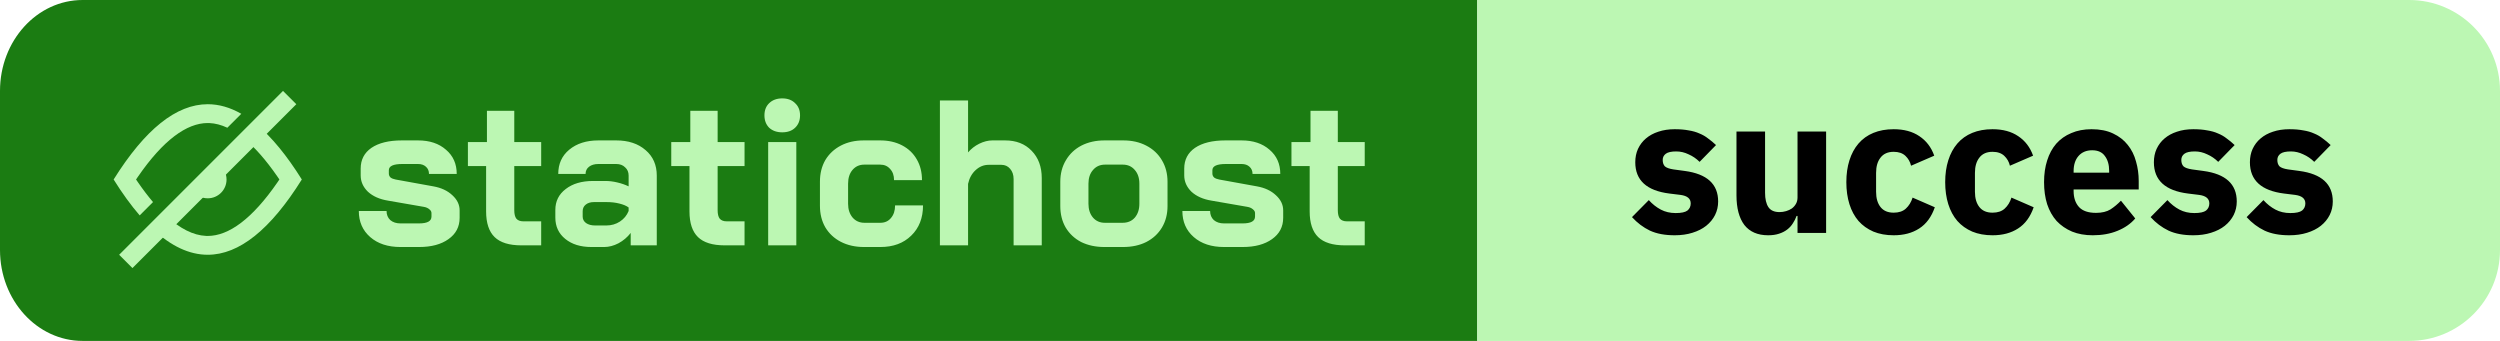 <svg width="220" height="30" viewBox="0 0 220 30" fill="none" xmlns="http://www.w3.org/2000/svg">
<g clip-path="url(#clip0_713_24)">
<path d="M0 8C0 3.582 3.256 0 7.273 0H130V30H7.273C3.256 30 0 26.418 0 22V8Z" fill="#1B7C12"/>
<path d="M220 8C220 3.582 216.418 0 212 0H130V30H212C216.418 30 220 26.418 220 22V8Z" fill="#BCF7B3"/>
<path d="M35.238 21.737C34.133 21.737 33.246 21.445 32.578 20.862C31.91 20.279 31.576 19.515 31.576 18.567H34.017C34.017 18.895 34.126 19.162 34.345 19.369C34.576 19.563 34.873 19.66 35.238 19.66H36.877C37.606 19.66 37.97 19.46 37.97 19.059V18.749C37.97 18.628 37.909 18.519 37.788 18.422C37.666 18.312 37.502 18.239 37.296 18.203L34.145 17.656C33.404 17.535 32.815 17.274 32.378 16.873C31.953 16.46 31.74 15.98 31.74 15.434V14.833C31.74 14.056 32.056 13.448 32.687 13.011C33.331 12.574 34.224 12.356 35.365 12.356H36.786C37.806 12.356 38.626 12.629 39.245 13.175C39.877 13.71 40.192 14.42 40.192 15.307H37.751C37.751 15.039 37.66 14.827 37.478 14.669C37.308 14.511 37.077 14.432 36.786 14.432H35.401C34.612 14.432 34.218 14.614 34.218 14.979V15.27C34.218 15.404 34.266 15.519 34.363 15.616C34.472 15.701 34.624 15.762 34.819 15.798L38.134 16.399C38.826 16.521 39.385 16.782 39.81 17.183C40.235 17.571 40.447 18.015 40.447 18.513V19.168C40.447 19.958 40.12 20.583 39.464 21.045C38.82 21.506 37.958 21.737 36.877 21.737H35.238ZM45.875 21.591C44.806 21.591 44.023 21.348 43.525 20.862C43.027 20.377 42.778 19.624 42.778 18.604V14.614H41.175V12.501H42.851V9.751H45.256V12.501H47.624V14.614H45.256V18.494C45.256 18.834 45.316 19.083 45.438 19.241C45.572 19.399 45.778 19.478 46.057 19.478H47.624V21.591H45.875ZM52.04 21.737C51.093 21.737 50.328 21.5 49.745 21.026C49.162 20.553 48.87 19.927 48.87 19.15V18.476C48.87 17.711 49.174 17.098 49.781 16.636C50.389 16.163 51.19 15.926 52.186 15.926H53.297C53.613 15.926 53.953 15.968 54.317 16.053C54.681 16.138 55.015 16.254 55.319 16.399V15.452C55.319 15.149 55.216 14.906 55.009 14.724C54.815 14.529 54.554 14.432 54.226 14.432H52.66C52.319 14.432 52.046 14.511 51.84 14.669C51.633 14.827 51.53 15.039 51.53 15.307H49.126C49.126 14.42 49.447 13.71 50.091 13.175C50.747 12.629 51.603 12.356 52.66 12.356H54.226C55.295 12.356 56.157 12.641 56.813 13.212C57.468 13.77 57.796 14.517 57.796 15.452V21.591H55.501V20.498C55.21 20.875 54.852 21.178 54.426 21.409C54.001 21.628 53.582 21.737 53.169 21.737H52.04ZM53.352 19.842C53.801 19.842 54.202 19.727 54.554 19.496C54.906 19.265 55.161 18.956 55.319 18.567V18.258C55.125 18.112 54.852 17.997 54.499 17.911C54.159 17.826 53.795 17.784 53.406 17.784H52.259C51.967 17.784 51.73 17.857 51.548 18.003C51.366 18.148 51.275 18.343 51.275 18.585V19.059C51.275 19.29 51.372 19.478 51.566 19.624C51.773 19.77 52.04 19.842 52.368 19.842H53.352ZM63.771 21.591C62.702 21.591 61.919 21.348 61.421 20.862C60.923 20.377 60.674 19.624 60.674 18.604V14.614H59.071V12.501H60.747V9.751H63.152V12.501H65.52V14.614H63.152V18.494C63.152 18.834 63.212 19.083 63.334 19.241C63.467 19.399 63.674 19.478 63.953 19.478H65.52V21.591H63.771ZM68.838 11.645C68.364 11.645 67.982 11.512 67.69 11.244C67.411 10.965 67.271 10.601 67.271 10.151C67.271 9.702 67.411 9.344 67.69 9.077C67.982 8.797 68.364 8.658 68.838 8.658C69.311 8.658 69.688 8.797 69.967 9.077C70.259 9.344 70.404 9.702 70.404 10.151C70.404 10.601 70.259 10.965 69.967 11.244C69.688 11.512 69.311 11.645 68.838 11.645ZM67.599 12.501H70.076V21.591H67.599V12.501ZM76.035 21.737C75.27 21.737 74.59 21.585 73.995 21.281C73.412 20.978 72.956 20.553 72.628 20.006C72.313 19.46 72.155 18.828 72.155 18.112V15.98C72.155 15.264 72.313 14.633 72.628 14.086C72.956 13.54 73.412 13.115 73.995 12.811C74.577 12.507 75.251 12.356 76.016 12.356H77.456C78.184 12.356 78.828 12.501 79.386 12.793C79.945 13.084 80.376 13.497 80.68 14.031C80.983 14.554 81.135 15.161 81.135 15.853H78.676C78.676 15.44 78.561 15.112 78.33 14.869C78.111 14.614 77.82 14.487 77.456 14.487H76.053C75.628 14.487 75.282 14.645 75.015 14.96C74.76 15.264 74.632 15.665 74.632 16.163V17.93C74.632 18.427 74.766 18.834 75.033 19.15C75.3 19.454 75.646 19.605 76.071 19.605H77.474C77.862 19.605 78.172 19.466 78.403 19.187C78.646 18.907 78.767 18.537 78.767 18.075H81.226C81.226 19.18 80.88 20.067 80.188 20.735C79.508 21.403 78.603 21.737 77.474 21.737H76.035ZM82.712 8.84H85.19V13.412C85.457 13.096 85.785 12.841 86.173 12.647C86.574 12.453 86.957 12.356 87.321 12.356H88.45C89.421 12.356 90.199 12.659 90.782 13.266C91.377 13.873 91.674 14.675 91.674 15.671V21.591H89.197V15.762C89.197 15.386 89.093 15.082 88.887 14.851C88.693 14.62 88.438 14.505 88.122 14.505H86.993C86.568 14.505 86.185 14.663 85.845 14.979C85.517 15.282 85.299 15.683 85.19 16.181V21.591H82.712V8.84ZM97.186 21.737C96.421 21.737 95.741 21.591 95.146 21.3C94.563 20.996 94.108 20.571 93.78 20.024C93.464 19.478 93.306 18.846 93.306 18.13V15.999C93.306 15.282 93.47 14.651 93.798 14.104C94.126 13.546 94.581 13.115 95.164 12.811C95.759 12.507 96.439 12.356 97.204 12.356H98.844C99.609 12.356 100.283 12.507 100.866 12.811C101.46 13.115 101.922 13.546 102.25 14.104C102.578 14.651 102.742 15.282 102.742 15.999V18.13C102.742 18.846 102.578 19.478 102.25 20.024C101.922 20.571 101.46 20.996 100.866 21.3C100.283 21.591 99.602 21.737 98.826 21.737H97.186ZM98.789 19.605C99.238 19.605 99.597 19.454 99.864 19.15C100.131 18.834 100.265 18.427 100.265 17.93V16.163C100.265 15.665 100.131 15.264 99.864 14.96C99.597 14.645 99.245 14.487 98.808 14.487H97.241C96.804 14.487 96.451 14.645 96.184 14.96C95.917 15.264 95.784 15.665 95.784 16.163V17.93C95.784 18.427 95.917 18.834 96.184 19.15C96.451 19.454 96.797 19.605 97.223 19.605H98.789ZM107.71 21.737C106.605 21.737 105.719 21.445 105.051 20.862C104.382 20.279 104.049 19.515 104.049 18.567H106.49C106.49 18.895 106.599 19.162 106.818 19.369C107.049 19.563 107.346 19.66 107.71 19.66H109.35C110.078 19.66 110.443 19.46 110.443 19.059V18.749C110.443 18.628 110.382 18.519 110.26 18.422C110.139 18.312 109.975 18.239 109.769 18.203L106.617 17.656C105.876 17.535 105.287 17.274 104.85 16.873C104.426 16.46 104.213 15.98 104.213 15.434V14.833C104.213 14.056 104.528 13.448 105.16 13.011C105.803 12.574 106.696 12.356 107.838 12.356H109.259C110.279 12.356 111.098 12.629 111.718 13.175C112.349 13.71 112.665 14.42 112.665 15.307H110.224C110.224 15.039 110.133 14.827 109.951 14.669C109.781 14.511 109.55 14.432 109.259 14.432H107.874C107.085 14.432 106.69 14.614 106.69 14.979V15.27C106.69 15.404 106.739 15.519 106.836 15.616C106.945 15.701 107.097 15.762 107.291 15.798L110.607 16.399C111.299 16.521 111.858 16.782 112.282 17.183C112.707 17.571 112.92 18.015 112.92 18.513V19.168C112.92 19.958 112.592 20.583 111.936 21.045C111.293 21.506 110.43 21.737 109.35 21.737H107.71ZM118.348 21.591C117.279 21.591 116.496 21.348 115.998 20.862C115.5 20.377 115.251 19.624 115.251 18.604V14.614H113.648V12.501H115.324V9.751H117.728V12.501H120.096V14.614H117.728V18.494C117.728 18.834 117.789 19.083 117.91 19.241C118.044 19.399 118.251 19.478 118.53 19.478H120.096V21.591H118.348Z" fill="#BCF7B3"/>
<path fill-rule="evenodd" clip-rule="evenodd" d="M21.234 10.014C20.249 9.452 19.265 9.171 18.28 9.171C15.52 9.171 12.76 11.379 10 15.795C10.764 17.018 11.528 18.071 12.293 18.955L13.466 17.782C13.032 17.272 12.592 16.695 12.146 16.049L11.972 15.794L12.146 15.541C14.356 12.337 16.428 10.827 18.28 10.827L18.435 10.831C18.943 10.853 19.468 10.989 20.007 11.241L21.234 10.014ZM16.892 16.698L19.183 14.407C19.636 14.702 19.936 15.214 19.936 15.795C19.936 16.71 19.195 17.451 18.28 17.451C17.699 17.451 17.187 17.151 16.892 16.698ZM14.607 18.983C15.845 20.131 17.023 20.71 18.125 20.759L18.28 20.763C20.132 20.763 22.204 19.253 24.414 16.049L24.587 15.794L24.414 15.541C23.388 14.054 22.392 12.932 21.434 12.156L22.609 10.981C23.926 12.083 25.243 13.688 26.56 15.795C23.8 20.211 21.04 22.419 18.28 22.419C16.666 22.419 15.051 21.664 13.437 20.153L14.607 18.983Z" fill="#BCF7B3"/>
<path fill-rule="evenodd" clip-rule="evenodd" d="M26.075 9.171L11.656 23.59L10.485 22.419L24.904 8L26.075 9.171Z" fill="#BCF7B3"/>
<path d="M147.372 20.704C146.511 20.704 145.785 20.568 145.196 20.296C144.607 20.013 144.08 19.616 143.615 19.106L145.094 17.61C145.411 17.961 145.763 18.239 146.148 18.443C146.533 18.647 146.97 18.749 147.457 18.749C147.956 18.749 148.301 18.675 148.494 18.528C148.687 18.369 148.783 18.16 148.783 17.899C148.783 17.48 148.483 17.23 147.882 17.151L146.913 17.032C144.907 16.783 143.904 15.865 143.904 14.278C143.904 13.847 143.983 13.456 144.142 13.105C144.312 12.742 144.544 12.436 144.839 12.187C145.145 11.926 145.508 11.728 145.927 11.592C146.358 11.445 146.839 11.371 147.372 11.371C147.837 11.371 148.245 11.405 148.596 11.473C148.959 11.53 149.276 11.62 149.548 11.745C149.831 11.858 150.086 12.006 150.313 12.187C150.551 12.357 150.783 12.55 151.01 12.765L149.565 14.244C149.282 13.961 148.959 13.74 148.596 13.581C148.245 13.411 147.882 13.326 147.508 13.326C147.077 13.326 146.771 13.394 146.59 13.53C146.409 13.666 146.318 13.847 146.318 14.074C146.318 14.312 146.38 14.499 146.505 14.635C146.641 14.76 146.89 14.85 147.253 14.907L148.256 15.043C150.217 15.304 151.197 16.199 151.197 17.729C151.197 18.16 151.106 18.556 150.925 18.919C150.744 19.282 150.483 19.599 150.143 19.871C149.814 20.132 149.412 20.336 148.936 20.483C148.471 20.63 147.95 20.704 147.372 20.704ZM158.182 19.004H158.097C158.018 19.231 157.91 19.446 157.774 19.65C157.65 19.854 157.485 20.035 157.281 20.194C157.077 20.353 156.834 20.477 156.55 20.568C156.278 20.659 155.961 20.704 155.598 20.704C154.68 20.704 153.983 20.404 153.507 19.803C153.043 19.191 152.81 18.318 152.81 17.185V11.575H155.326V16.964C155.326 17.508 155.423 17.927 155.615 18.222C155.808 18.517 156.137 18.664 156.601 18.664C156.794 18.664 156.987 18.636 157.179 18.579C157.372 18.522 157.542 18.443 157.689 18.341C157.837 18.228 157.956 18.092 158.046 17.933C158.137 17.774 158.182 17.587 158.182 17.372V11.575H160.698V20.5H158.182V19.004ZM166.643 20.704C165.975 20.704 165.38 20.596 164.858 20.381C164.337 20.154 163.901 19.843 163.549 19.446C163.198 19.038 162.932 18.545 162.75 17.967C162.569 17.389 162.478 16.743 162.478 16.029C162.478 15.315 162.569 14.675 162.75 14.108C162.932 13.53 163.198 13.037 163.549 12.629C163.901 12.221 164.337 11.909 164.858 11.694C165.38 11.479 165.975 11.371 166.643 11.371C167.55 11.371 168.304 11.575 168.904 11.983C169.516 12.391 169.953 12.963 170.213 13.7L168.173 14.584C168.094 14.244 167.93 13.955 167.68 13.717C167.431 13.479 167.085 13.36 166.643 13.36C166.133 13.36 165.748 13.53 165.487 13.87C165.227 14.199 165.096 14.646 165.096 15.213V16.879C165.096 17.446 165.227 17.893 165.487 18.222C165.748 18.551 166.133 18.715 166.643 18.715C167.097 18.715 167.454 18.596 167.714 18.358C167.986 18.109 168.185 17.786 168.309 17.389L170.264 18.239C169.97 19.089 169.511 19.712 168.887 20.109C168.275 20.506 167.527 20.704 166.643 20.704ZM175.342 20.704C174.674 20.704 174.079 20.596 173.557 20.381C173.036 20.154 172.6 19.843 172.248 19.446C171.897 19.038 171.631 18.545 171.449 17.967C171.268 17.389 171.177 16.743 171.177 16.029C171.177 15.315 171.268 14.675 171.449 14.108C171.631 13.53 171.897 13.037 172.248 12.629C172.6 12.221 173.036 11.909 173.557 11.694C174.079 11.479 174.674 11.371 175.342 11.371C176.249 11.371 177.003 11.575 177.603 11.983C178.215 12.391 178.652 12.963 178.912 13.7L176.872 14.584C176.793 14.244 176.629 13.955 176.379 13.717C176.13 13.479 175.784 13.36 175.342 13.36C174.832 13.36 174.447 13.53 174.186 13.87C173.926 14.199 173.795 14.646 173.795 15.213V16.879C173.795 17.446 173.926 17.893 174.186 18.222C174.447 18.551 174.832 18.715 175.342 18.715C175.796 18.715 176.153 18.596 176.413 18.358C176.685 18.109 176.884 17.786 177.008 17.389L178.963 18.239C178.669 19.089 178.21 19.712 177.586 20.109C176.974 20.506 176.226 20.704 175.342 20.704ZM184.161 20.704C183.481 20.704 182.874 20.596 182.342 20.381C181.809 20.154 181.356 19.843 180.982 19.446C180.619 19.038 180.341 18.545 180.149 17.967C179.967 17.389 179.877 16.743 179.877 16.029C179.877 15.326 179.967 14.692 180.149 14.125C180.33 13.547 180.596 13.054 180.948 12.646C181.31 12.238 181.752 11.926 182.274 11.711C182.795 11.484 183.39 11.371 184.059 11.371C184.795 11.371 185.424 11.496 185.946 11.745C186.478 11.994 186.909 12.329 187.238 12.748C187.578 13.167 187.821 13.655 187.969 14.21C188.127 14.754 188.207 15.326 188.207 15.927V16.675H182.478V16.811C182.478 17.4 182.636 17.871 182.954 18.222C183.271 18.562 183.77 18.732 184.45 18.732C184.971 18.732 185.396 18.63 185.725 18.426C186.053 18.211 186.359 17.956 186.643 17.661L187.901 19.225C187.504 19.69 186.983 20.052 186.337 20.313C185.702 20.574 184.977 20.704 184.161 20.704ZM184.11 13.224C183.6 13.224 183.197 13.394 182.903 13.734C182.619 14.063 182.478 14.505 182.478 15.06V15.196H185.606V15.043C185.606 14.499 185.481 14.063 185.232 13.734C184.994 13.394 184.62 13.224 184.11 13.224ZM193.01 20.704C192.148 20.704 191.423 20.568 190.834 20.296C190.244 20.013 189.717 19.616 189.253 19.106L190.732 17.61C191.049 17.961 191.4 18.239 191.786 18.443C192.171 18.647 192.607 18.749 193.095 18.749C193.593 18.749 193.939 18.675 194.132 18.528C194.324 18.369 194.421 18.16 194.421 17.899C194.421 17.48 194.12 17.23 193.52 17.151L192.551 17.032C190.545 16.783 189.542 15.865 189.542 14.278C189.542 13.847 189.621 13.456 189.78 13.105C189.95 12.742 190.182 12.436 190.477 12.187C190.783 11.926 191.145 11.728 191.565 11.592C191.995 11.445 192.477 11.371 193.01 11.371C193.474 11.371 193.882 11.405 194.234 11.473C194.596 11.53 194.914 11.62 195.186 11.745C195.469 11.858 195.724 12.006 195.951 12.187C196.189 12.357 196.421 12.55 196.648 12.765L195.203 14.244C194.919 13.961 194.596 13.74 194.234 13.581C193.882 13.411 193.52 13.326 193.146 13.326C192.715 13.326 192.409 13.394 192.228 13.53C192.046 13.666 191.956 13.847 191.956 14.074C191.956 14.312 192.018 14.499 192.143 14.635C192.279 14.76 192.528 14.85 192.891 14.907L193.894 15.043C195.854 15.304 196.835 16.199 196.835 17.729C196.835 18.16 196.744 18.556 196.563 18.919C196.381 19.282 196.121 19.599 195.781 19.871C195.452 20.132 195.05 20.336 194.574 20.483C194.109 20.63 193.588 20.704 193.01 20.704ZM201.46 20.704C200.598 20.704 199.873 20.568 199.284 20.296C198.694 20.013 198.167 19.616 197.703 19.106L199.182 17.61C199.499 17.961 199.85 18.239 200.236 18.443C200.621 18.647 201.057 18.749 201.545 18.749C202.043 18.749 202.389 18.675 202.582 18.528C202.774 18.369 202.871 18.16 202.871 17.899C202.871 17.48 202.57 17.23 201.97 17.151L201.001 17.032C198.995 16.783 197.992 15.865 197.992 14.278C197.992 13.847 198.071 13.456 198.23 13.105C198.4 12.742 198.632 12.436 198.927 12.187C199.233 11.926 199.595 11.728 200.015 11.592C200.445 11.445 200.927 11.371 201.46 11.371C201.924 11.371 202.332 11.405 202.684 11.473C203.046 11.53 203.364 11.62 203.636 11.745C203.919 11.858 204.174 12.006 204.401 12.187C204.639 12.357 204.871 12.55 205.098 12.765L203.653 14.244C203.369 13.961 203.046 13.74 202.684 13.581C202.332 13.411 201.97 13.326 201.596 13.326C201.165 13.326 200.859 13.394 200.678 13.53C200.496 13.666 200.406 13.847 200.406 14.074C200.406 14.312 200.468 14.499 200.593 14.635C200.729 14.76 200.978 14.85 201.341 14.907L202.344 15.043C204.304 15.304 205.285 16.199 205.285 17.729C205.285 18.16 205.194 18.556 205.013 18.919C204.831 19.282 204.571 19.599 204.231 19.871C203.902 20.132 203.5 20.336 203.024 20.483C202.559 20.63 202.038 20.704 201.46 20.704Z" fill="black"/>
</g>
<defs>
<clipPath id="clip0_713_24">
<rect width="220" height="30" fill="white"/>
</clipPath>
</defs>
</svg>
